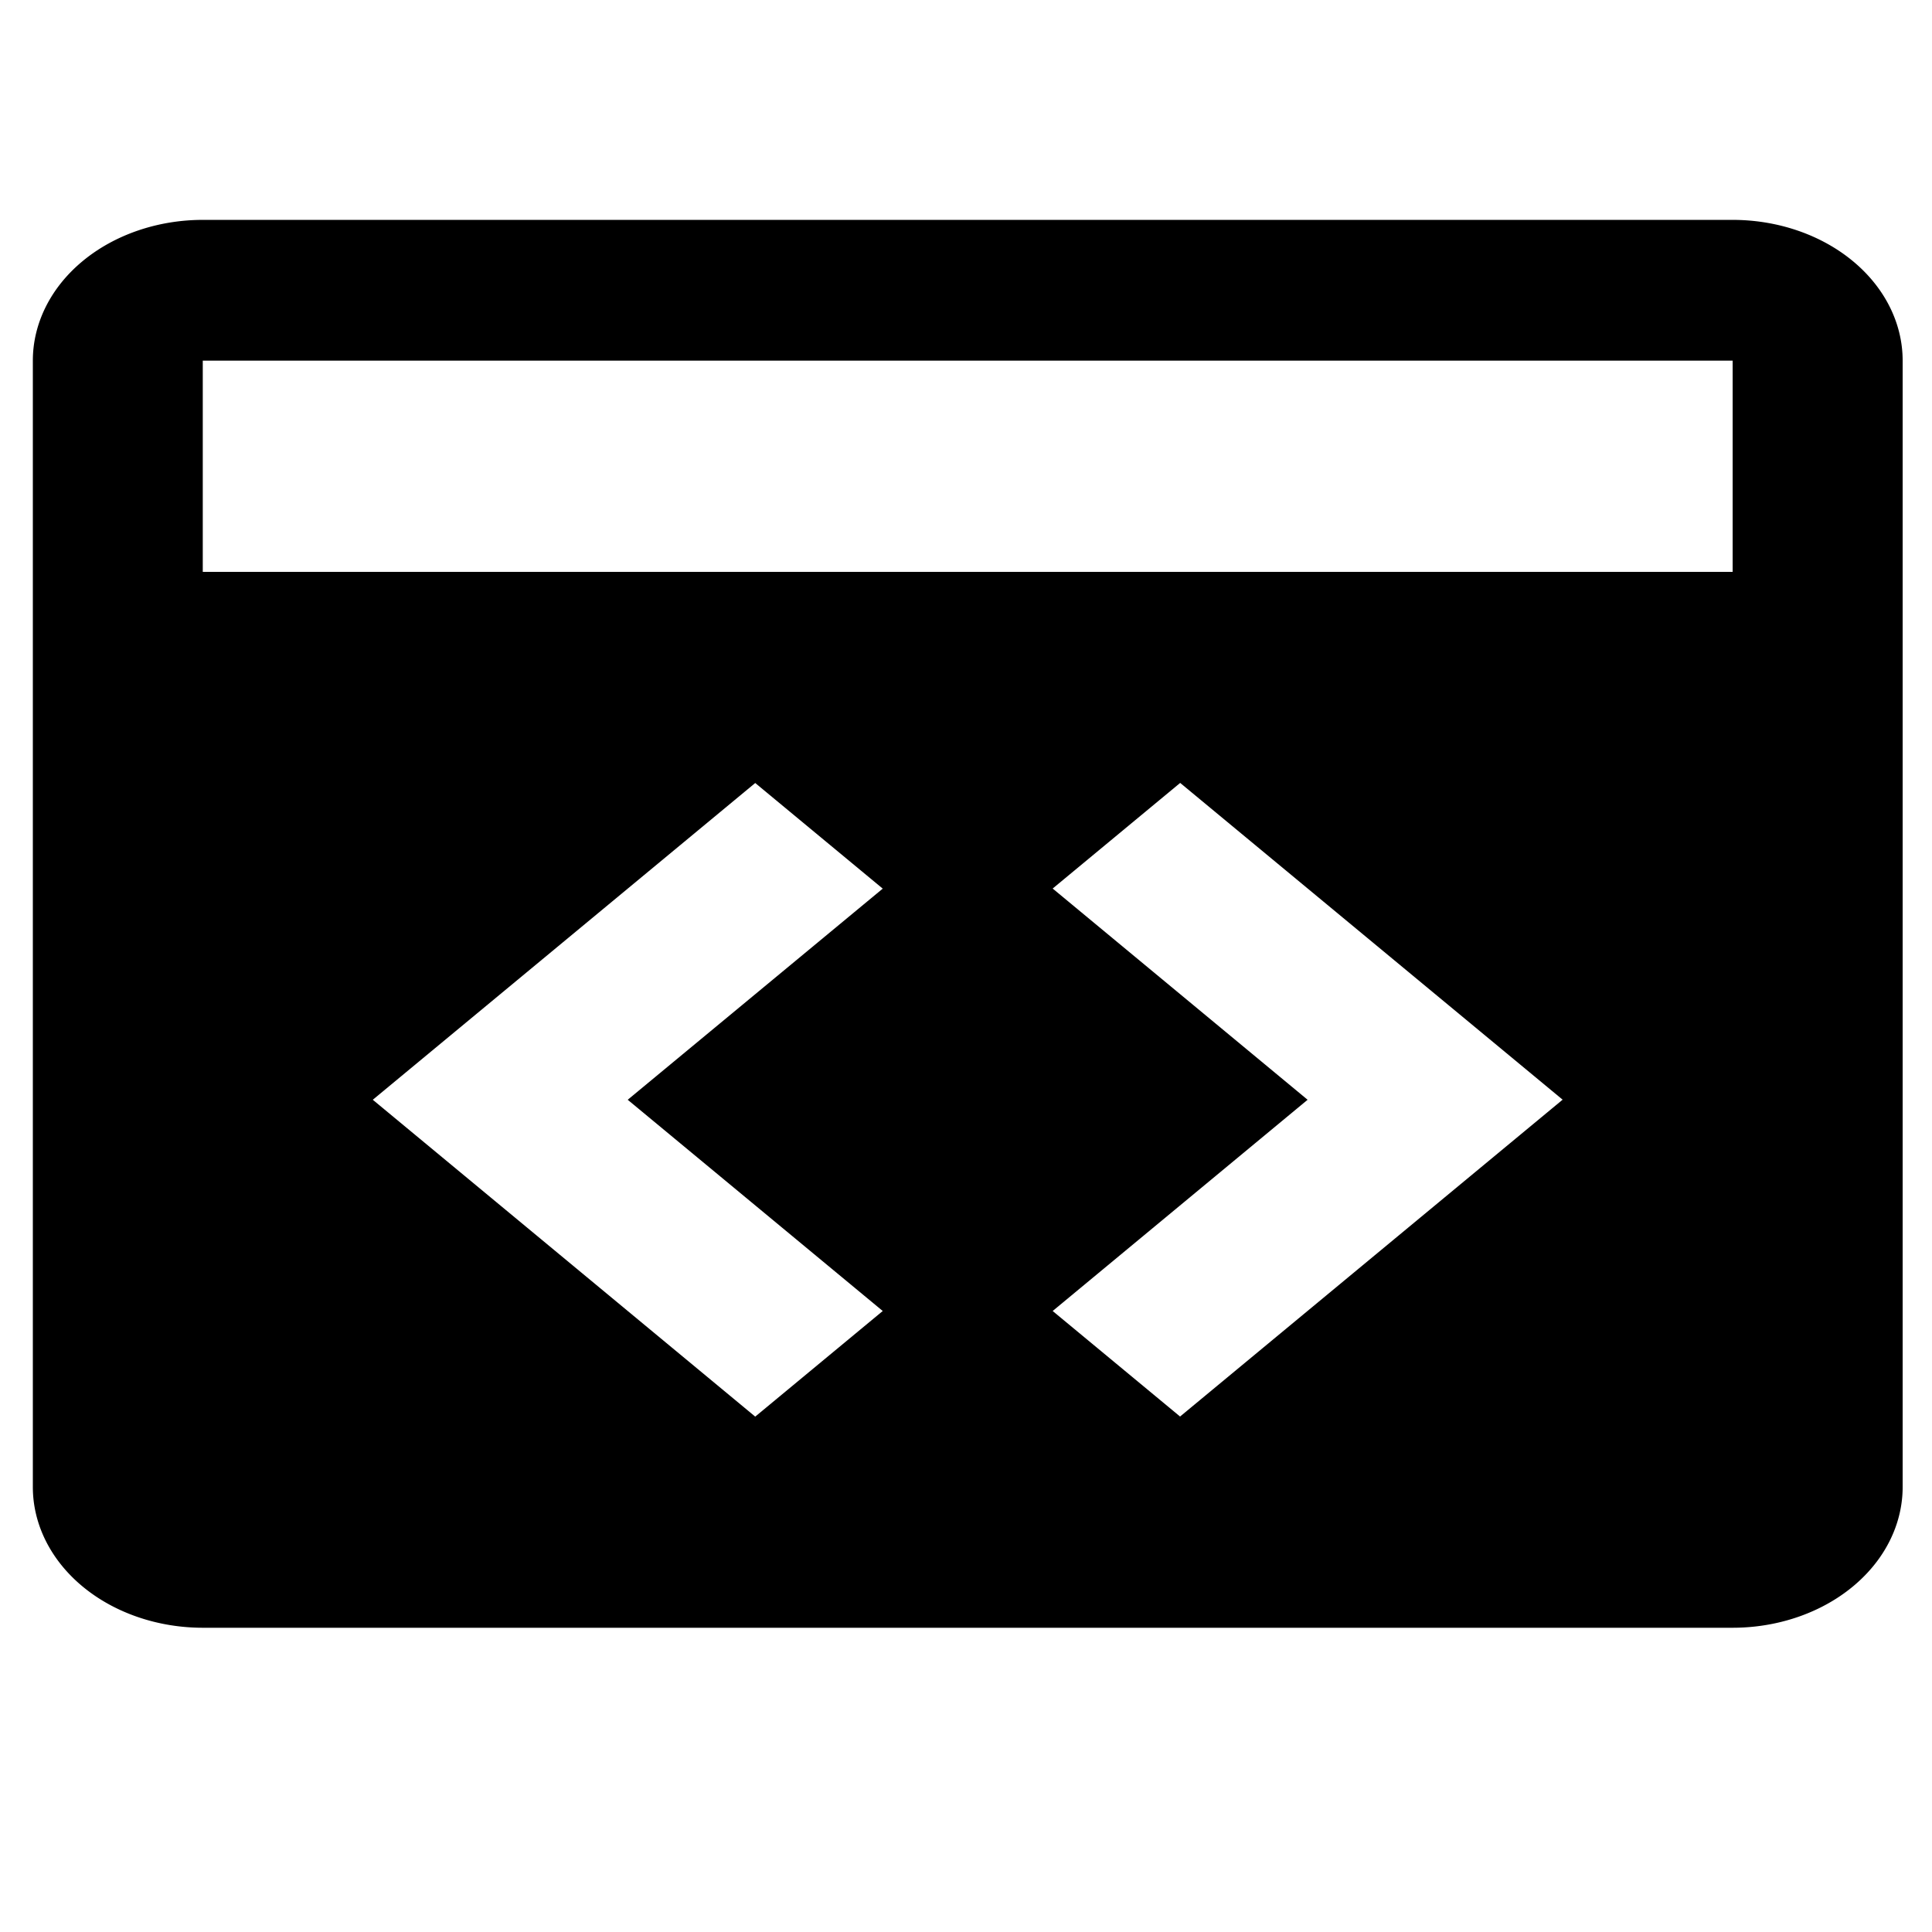 <?xml version="1.0" encoding="UTF-8" standalone="no"?>
<svg
   xmlns:dc="http://purl.org/dc/elements/1.1/"
   xmlns:cc="http://creativecommons.org/ns#"
   xmlns:rdf="http://www.w3.org/1999/02/22-rdf-syntax-ns#"
   xmlns:svg="http://www.w3.org/2000/svg"
   xmlns="http://www.w3.org/2000/svg"
   xmlns:sodipodi="http://sodipodi.sourceforge.net/DTD/sodipodi-0.dtd"
   xmlns:inkscape="http://www.inkscape.org/namespaces/inkscape"
   width="21"
   height="21"
   version="1.1"
   id="svg888"
   sodipodi:docname="iframe.svg"
   inkscape:version="1.0.1 (3bc2e813f5, 2020-09-07)" viewBox="0 0 21 21">
  <defs
     id="defs892" />
  <sodipodi:namedview
     pagecolor="#000000"
     bordercolor="#666666"
     borderopacity="1"
     objecttolerance="10"
     gridtolerance="10"
     guidetolerance="10"
     inkscape:pageopacity="0"
     inkscape:pageshadow="2"
     inkscape:window-width="1475"
     inkscape:window-height="914"
     id="namedview890"
     showgrid="false"
     inkscape:zoom="20.228155"
     inkscape:cx="10.5"
     inkscape:cy="10.5"
     inkscape:window-x="212"
     inkscape:window-y="78"
     inkscape:window-maximized="0"
     inkscape:current-layer="svg888" />
  <path
     d="M 18.833,2.39 H 2.204 A 1.848,1.53 0 0 0 0.357,3.92 V 16.163 a 1.848,1.53 0 0 0 1.848,1.53 H 18.833 a 1.848,1.53 0 0 0 1.848,-1.53 V 3.92 A 1.848,1.53 0 0 0 18.833,2.39 M 9.595,14.25 8.209,15.398 4.052,11.954 8.209,8.511 9.595,9.659 6.823,11.954 9.595,14.25 m 3.233,1.148 -1.386,-1.148 2.771,-2.296 -2.771,-2.296 1.386,-1.148 4.157,3.443 -4.157,3.443 M 18.833,6.216 H 2.204 V 3.92 H 18.833 Z"
     id="path1455"
     style="fill:#000000;stroke:none;stroke-width:0;stroke-miterlimit:4;stroke-dasharray:none;stroke-opacity:1" />
</svg>

